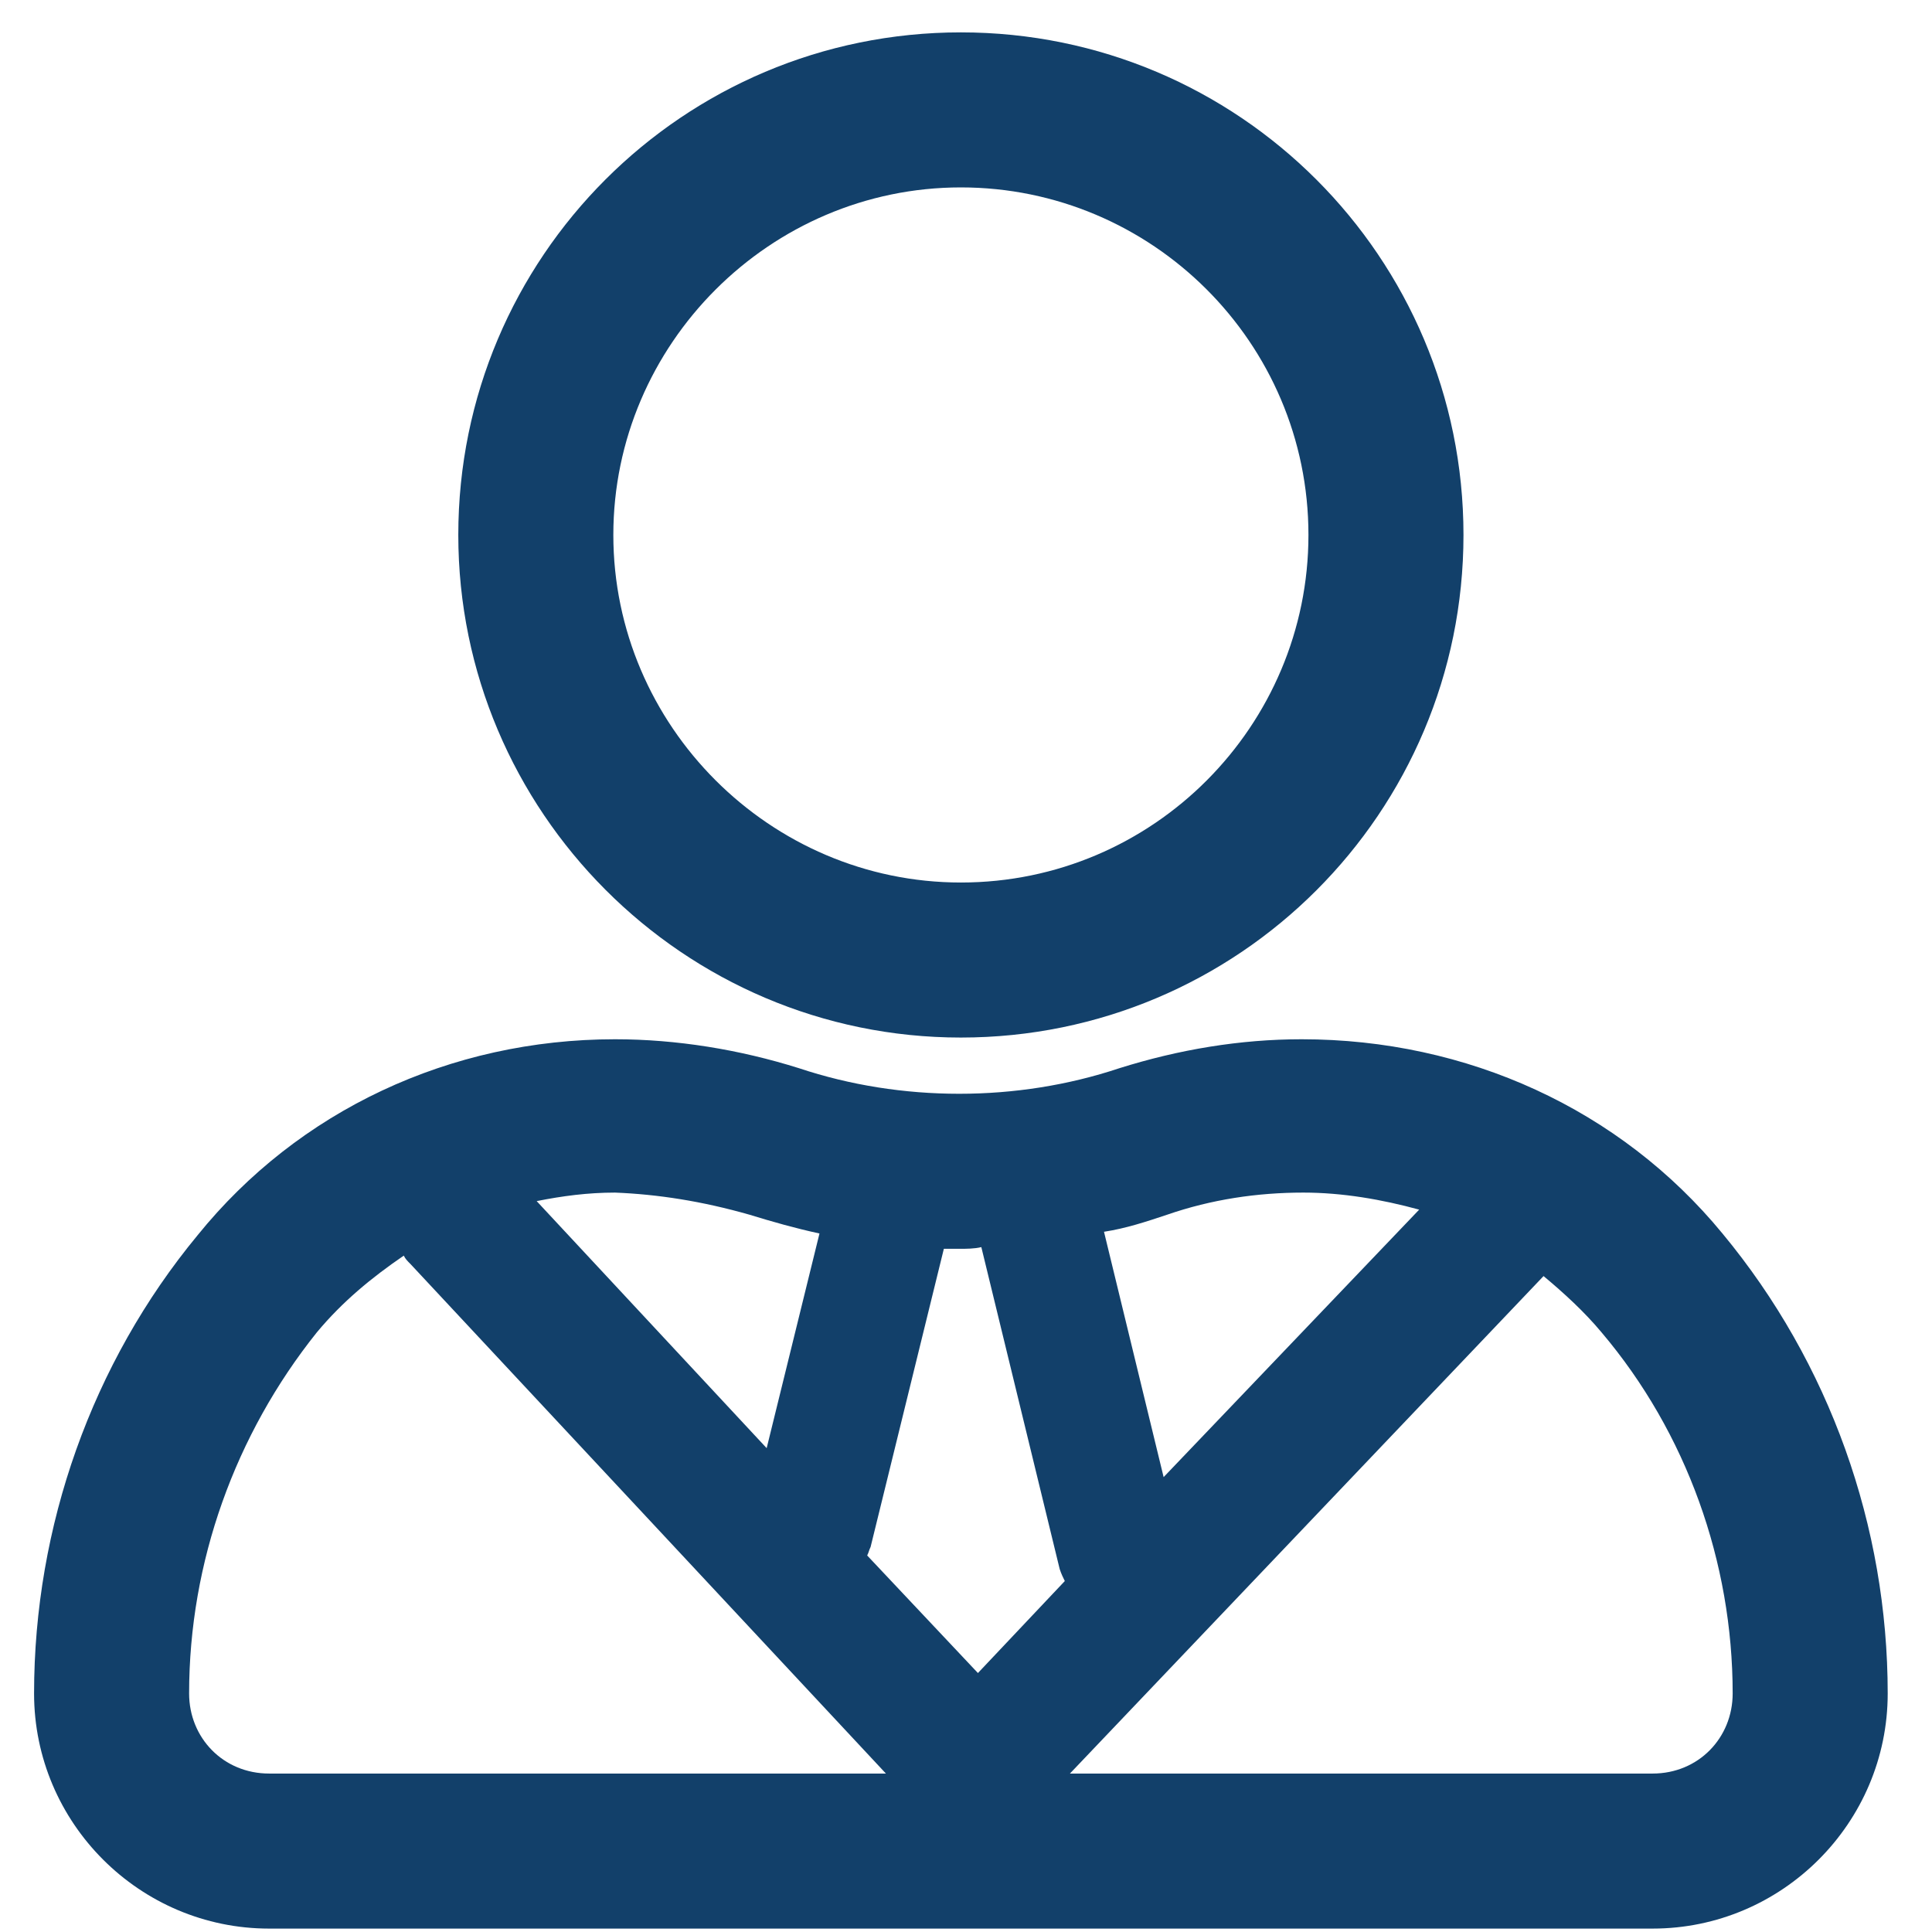 <?xml version="1.0" encoding="utf-8"?>
<!-- Generator: Adobe Illustrator 23.1.1, SVG Export Plug-In . SVG Version: 6.00 Build 0)  -->
<svg version="1.1" id="Layer_1" xmlns="http://www.w3.org/2000/svg" xmlns:xlink="http://www.w3.org/1999/xlink" x="0px" y="0px"
	 viewBox="0 0 113.4 113.4" style="enable-background:new 0 0 113.4 113.4;" xml:space="preserve">
<style type="text/css">
	.st0{fill:#12406A;}
</style>
<g>
	<path class="st0" d="M56.4,60.9c16.3,0,29.5-13.2,29.5-29.5c0-16.3-13.2-29.5-29.5-29.5S26.9,15.1,26.9,31.4
		C26.9,47.6,40.1,60.9,56.4,60.9z M56.4,11c11.2,0,20.4,9.1,20.4,20.4c0,11.2-9.1,20.4-20.4,20.4C45.2,51.8,36,42.6,36,31.4
		C36,20.2,45.2,11,56.4,11z"/>
	<path class="st0" d="M101.1,72.4c-6-7.3-15-11.4-24.7-11.4c-3.6,0-7.2,0.6-10.7,1.7c-3,1-6.2,1.5-9.4,1.5s-6.4-0.5-9.4-1.5
		c-3.5-1.1-7.2-1.7-10.8-1.7c-9.7,0-18.6,4.2-24.5,11.5C5.4,80,2,89.6,2,99.4c0,7.6,6.2,13.8,13.8,13.8H97c7.6,0,13.8-6.2,13.8-13.8
		C110.8,89.6,107.4,80,101.1,72.4z M68.5,71.3c2.6-0.9,5.3-1.3,8-1.3c2.3,0,4.6,0.4,6.8,1L68.3,86.7l-3.5-14.4
		C66.1,72.1,67.3,71.7,68.5,71.3z M55.4,73.3c0.3,0,0.6,0,0.9,0c0.4,0,0.9,0,1.3-0.1l4.6,18.9c0.1,0.3,0.2,0.5,0.3,0.7l-5.1,5.4
		l-6.5-6.9c0.1-0.2,0.1-0.3,0.2-0.5L55.4,73.3z M44,71.3c1.3,0.4,2.7,0.8,4.1,1.1L45,85L31.5,70.5c1.5-0.3,3-0.5,4.6-0.5
		C38.6,70.1,41.2,70.5,44,71.3z M11.1,99.4c0-7.7,2.7-15.2,7.5-21.2c1.5-1.8,3.2-3.2,5.1-4.5c0.1,0.2,0.2,0.3,0.4,0.5l27.9,29.9
		H15.8C13.1,104.1,11.1,102,11.1,99.4z M97,104.1H62.8l27.8-29.2c1.2,1,2.4,2.1,3.4,3.3c5,5.9,7.7,13.5,7.7,21.2
		C101.7,102,99.7,104.1,97,104.1z"/>
</g>
</svg>
